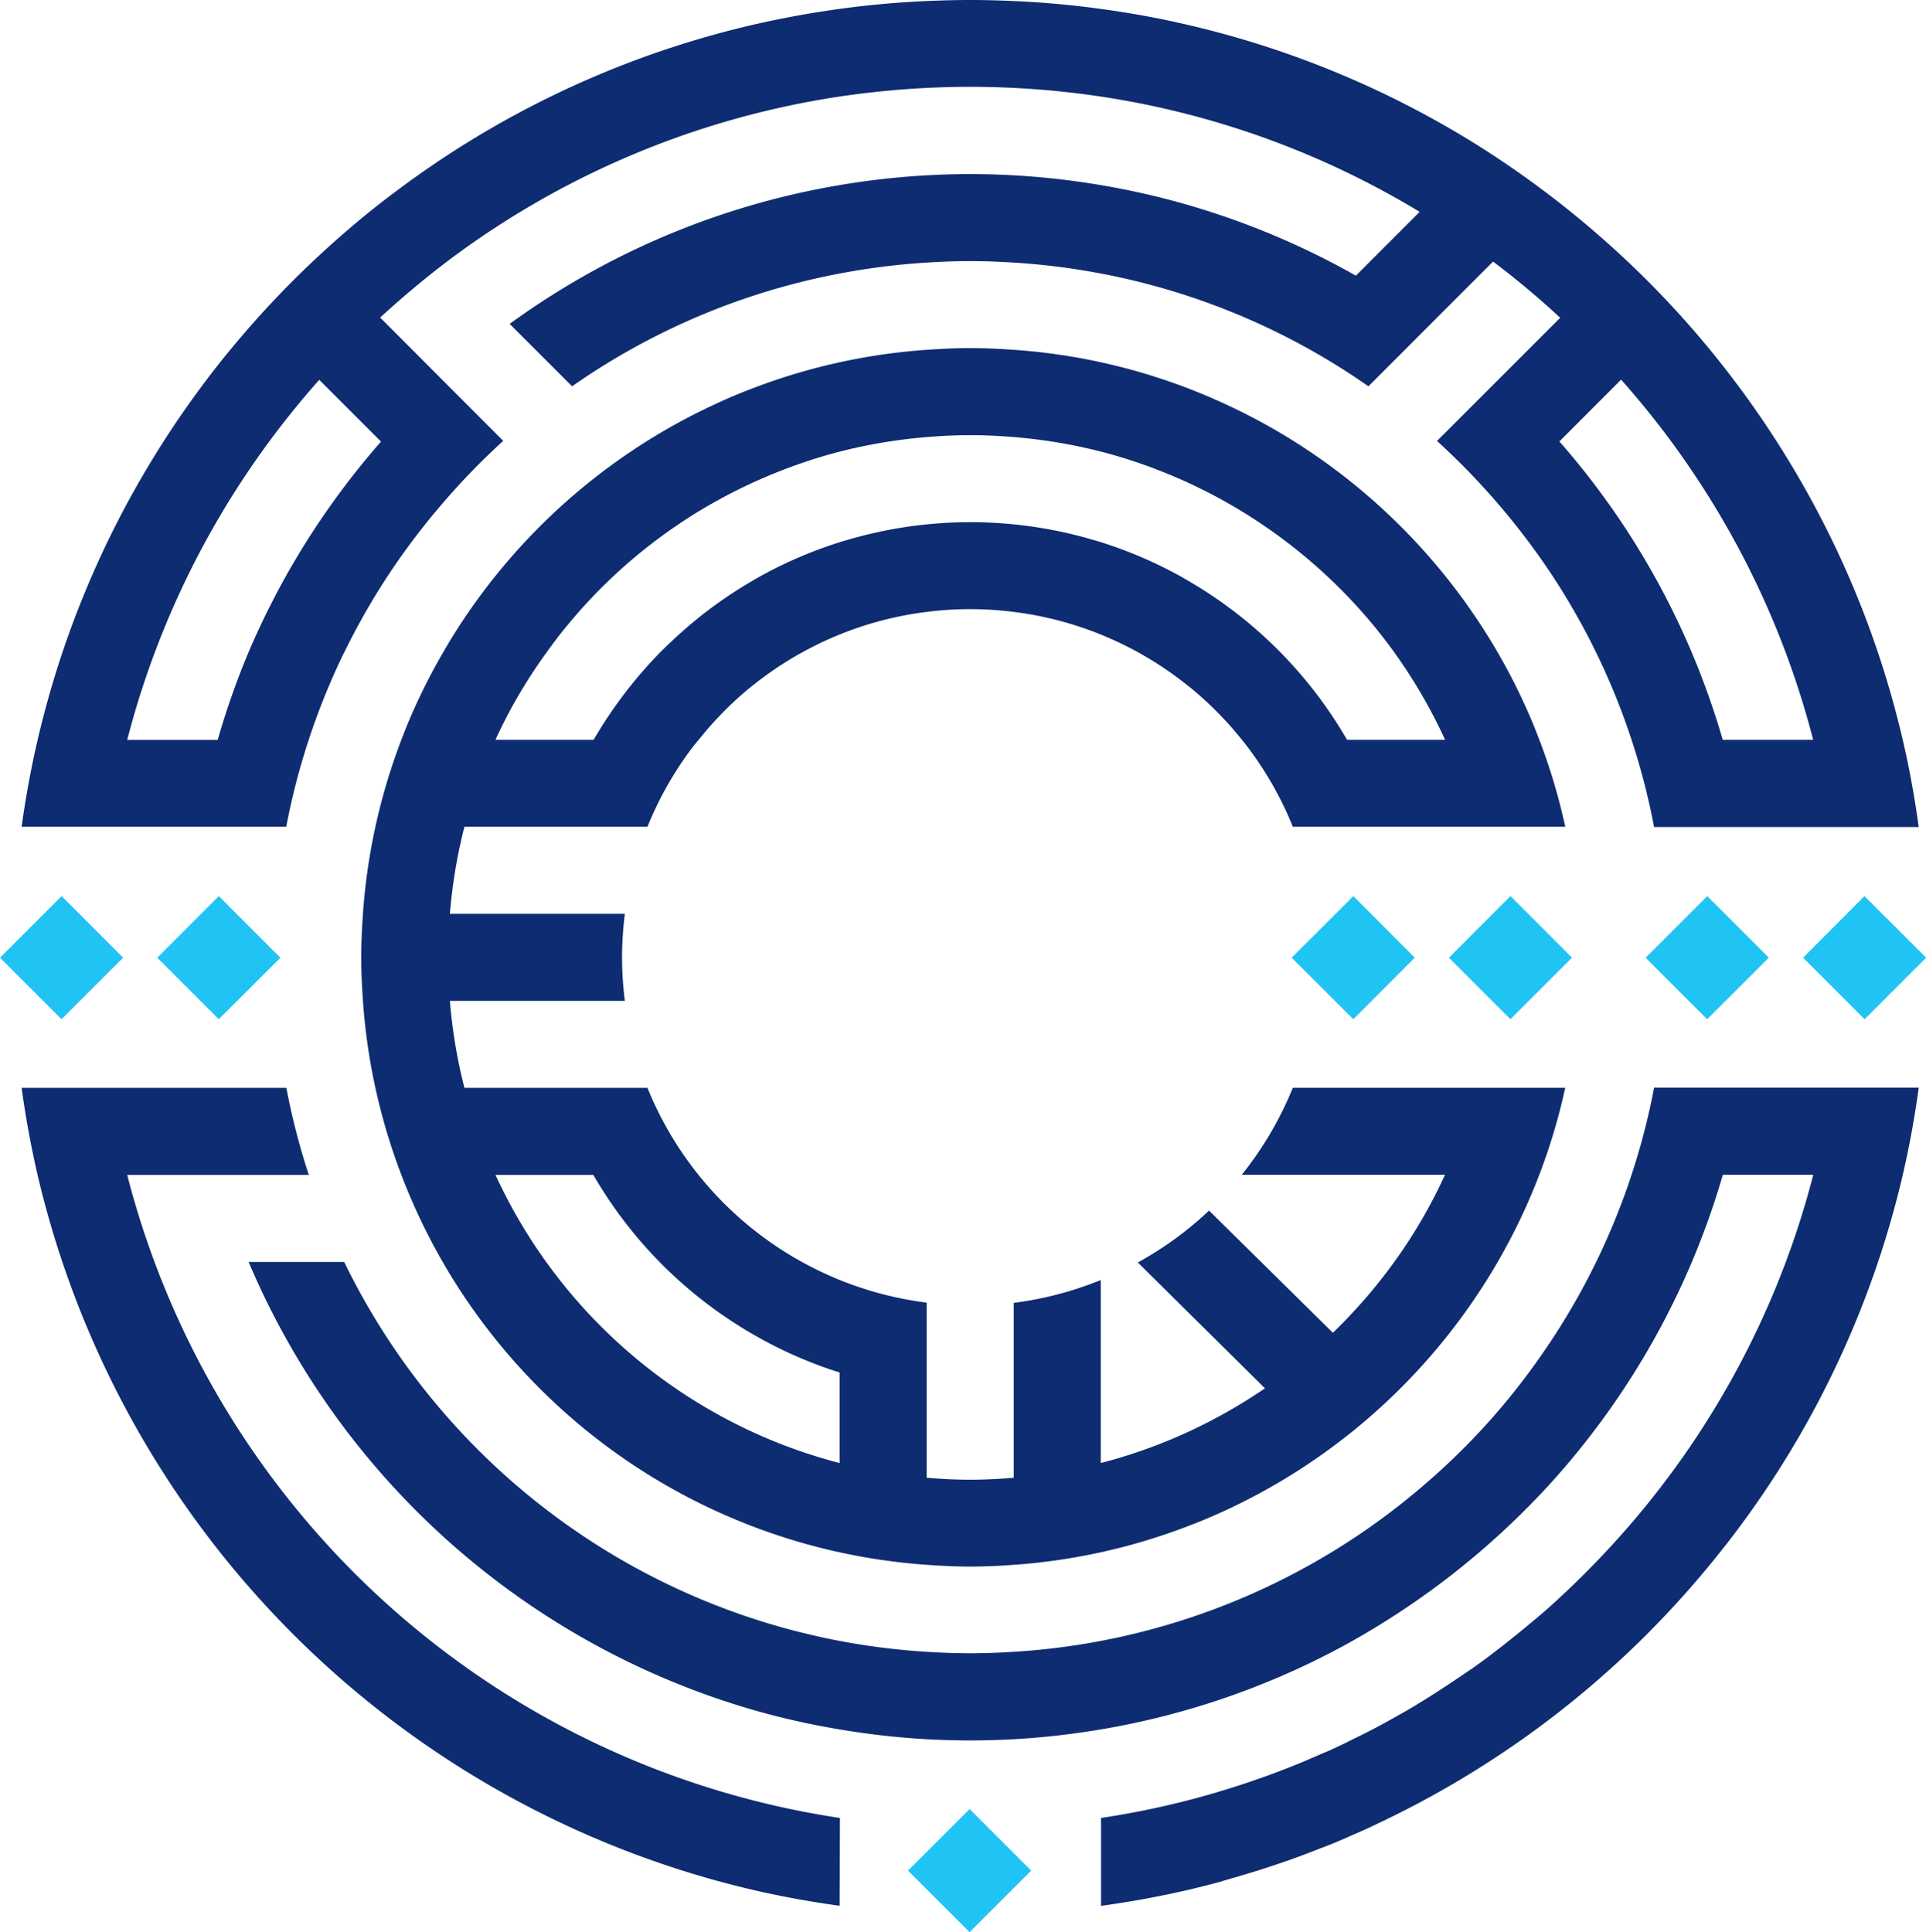 <svg xmlns="http://www.w3.org/2000/svg" viewBox="0 0 445.43 446.89">
    <defs>
        <style>.cls-1{fill:#0d2c71;}.cls-2{fill:#20c4f4;}</style>
    </defs>

    <g id="Layer_2" data-name="Layer 2">
        <g id="Layer_1-2" data-name="Layer 1">
            <path class="cls-1" d="M282.77,435.05c1-.26,1.89-.55,2.84-.82,1.69-.49,3.39-1,5.06-1.51,1.16-.36,2.31-.75,3.46-1.13,1.43-.47,2.86-.95,4.26-1.45s2.54-.92,3.79-1.39,2.49-1,3.72-1.44,2.72-1.08,4.06-1.64l3.13-1.37c1.48-.64,3-1.29,4.43-2l1.75-.83a219.37,219.37,0,0,0,20.33-11q8.77-5.36,17-11.48c2.68-2,5.3-4.05,7.89-6.17s5.22-4.38,7.76-6.65q7.49-6.72,14.35-14.12t13.06-15.4q6.25-8.07,11.75-16.72a220.31,220.31,0,0,0,28.66-68.24q2.29-9.9,3.68-20.13h-61.2a160.32,160.32,0,0,1-26.09,61.89,157.84,157.84,0,0,1-27,29.91,160.31,160.31,0,0,1-95,38.69c-3.33.21-6.68.34-10.06.34s-6.74-.13-10.07-.34A160.75,160.75,0,0,1,79.6,291.88H57.5A181.55,181.55,0,0,0,174.05,395.45,179.2,179.2,0,0,0,194.18,400a182.78,182.78,0,0,0,20.13,2.27c3.33.18,6.69.28,10.07.28s6.73-.1,10.06-.28A182.51,182.51,0,0,0,254.57,400a178.7,178.7,0,0,0,20.13-4.58A180.71,180.71,0,0,0,310.11,381a182.76,182.76,0,0,0,17.61-10.85,180.53,180.53,0,0,0,16-12.51,183.75,183.75,0,0,0,14.41-14.05,181.45,181.45,0,0,0,40.31-71.88h20.92a200,200,0,0,1-22.55,53.62,197.6,197.6,0,0,1-11.49,17,199.79,199.79,0,0,1-12.94,15.51Q365.51,365.28,358,372c-1.82,1.61-3.69,3.15-5.56,4.69-1.35,1.12-2.73,2.22-4.1,3.31-2,1.58-4.05,3.17-6.14,4.67-1.93,1.4-3.92,2.72-5.9,4.05-3.71,2.49-7.48,4.91-11.37,7.15-2,1.13-3.94,2.24-5.94,3.3l0,0c-1.84,1-3.69,1.92-5.56,2.84-.66.33-1.33.64-2,1-1.25.6-2.5,1.2-3.76,1.77l-2.35,1c-1.17.53-2.36,1-3.54,1.54l-2.46,1c-1.19.48-2.37.94-3.56,1.39-.83.32-1.65.63-2.48.93-1.24.44-2.48.88-3.72,1.3-.79.27-1.58.55-2.38.81-1.37.45-2.76.88-4.15,1.3-.68.21-1.34.42-2,.61-2.08.61-4.16,1.19-6.26,1.73a199.81,199.81,0,0,1-20.13,4.09v20.33q10.21-1.4,20.13-3.69c2.71-.63,5.4-1.32,8.07-2.05m-88.59-14.59A201,201,0,0,1,29.42,271.75h42a159.26,159.26,0,0,1-5.19-20.13H5q1.4,10.22,3.69,20.13A221.76,221.76,0,0,0,174.05,437.1q9.9,2.29,20.13,3.69ZM149.74,191.23a79.82,79.82,0,0,1,9.86-17.63c.63-.85,1.29-1.68,2-2.5A80.29,80.29,0,0,1,173.5,159l.55-.43a81,81,0,0,1,10.07-6.89q3.38-1.95,6.94-3.58c1-.46,2.07-.91,3.12-1.34a79.5,79.5,0,0,1,18.93-5.07l1.2-.16a79.46,79.46,0,0,1,20.13,0l1.2.16a79.37,79.37,0,0,1,18.93,5.07c1.05.43,2.08.88,3.12,1.34a80.45,80.45,0,0,1,17,10.47l.56.43a81.24,81.24,0,0,1,11.95,12.08c.66.82,1.31,1.65,1.94,2.5A80.27,80.27,0,0,1,299,191.23h63a137.48,137.48,0,0,0-6-20.13c-.68-1.78-1.37-3.54-2.13-5.28a138.86,138.86,0,0,0-9.77-18.7A141.54,141.54,0,0,0,302,103.83a139.83,139.83,0,0,0-18.27-10.2q-4.43-2.07-9-3.82a139.35,139.35,0,0,0-40.26-8.9c-3.33-.23-6.68-.4-10.06-.4s-6.74.17-10.07.4a139.35,139.35,0,0,0-40.26,8.9q-4.59,1.74-9,3.82a139.06,139.06,0,0,0-18.26,10.2,141.19,141.19,0,0,0-16.09,12.38,141.64,141.64,0,0,0-26,30.91c-.79,1.27-1.55,2.56-2.29,3.85a139.33,139.33,0,0,0-7.48,14.85c-.75,1.74-1.45,3.5-2.13,5.28a139.77,139.77,0,0,0-8.89,40.26c-.23,3.33-.4,6.67-.4,10.06s.17,6.74.4,10.07a139.77,139.77,0,0,0,8.89,40.26,140.54,140.54,0,0,0,121.55,90.18c3.33.24,6.68.4,10.07.4s6.73-.16,10.06-.4A139.77,139.77,0,0,0,274.7,353c1.78-.68,3.54-1.38,5.28-2.13a141.33,141.33,0,0,0,72.2-70.14q2.06-4.42,3.81-9a138.21,138.21,0,0,0,6-20.13H299c-.43,1-.87,2.08-1.35,3.11a80.32,80.32,0,0,1-10.46,17h47a118.74,118.74,0,0,1-6.76,12.71,121.45,121.45,0,0,1-12.08,16.39q-3.39,3.87-7.09,7.45L279.62,280a80.46,80.46,0,0,1-16.47,12l29.4,29.11c-2.78,1.89-5.63,3.68-8.56,5.34s-6.12,3.32-9.29,4.77q-5,2.3-10.26,4.16c-3.23,1.13-6.52,2.16-9.87,3V296.07l-.7.27a79.65,79.65,0,0,1-19.43,5v40.45c-3.33.28-6.67.46-10.06.46s-6.74-.18-10.07-.46V301.29a80.6,80.6,0,0,1-64.57-49.67H107.41a120.51,120.51,0,0,1-3.36-20.13h40.46a81.62,81.62,0,0,1-.65-10.07c0-2.14.11-4.26.27-6.36.1-1.25.23-2.48.38-3.7H104.05a120,120,0,0,1,3.36-20.13Zm-30.39-29.42a122.41,122.41,0,0,1,7-10.84c1.49-2.07,3-4.09,4.63-6.05a120.38,120.38,0,0,1,43.12-33.29c2.07-.95,4.18-1.84,6.31-2.68a119.91,119.91,0,0,1,13.82-4.5,122.24,122.24,0,0,1,20.13-3.36c3.33-.27,6.67-.44,10.07-.44s6.73.17,10.06.44a122.24,122.24,0,0,1,20.13,3.36,119.28,119.28,0,0,1,13.82,4.5c2.13.84,4.24,1.73,6.31,2.68a122.1,122.1,0,0,1,43.13,33.29,120.1,120.1,0,0,1,11.57,16.89q2.58,4.53,4.76,9.29H311.53a101.12,101.12,0,0,0-36.83-36.83c-.67-.39-1.33-.78-2-1.15a100,100,0,0,0-18.12-7.73c-.67-.21-1.35-.39-2-.59a100.1,100.1,0,0,0-18.1-3.52c-3.31-.33-6.66-.51-10.06-.51s-6.76.18-10.07.51a100.1,100.1,0,0,0-18.1,3.52c-.68.2-1.36.38-2,.59a100,100,0,0,0-18.12,7.73c-.68.37-1.34.76-2,1.15a100.17,100.17,0,0,0-14.83,10.48q-3.48,3-6.7,6.22a102.45,102.45,0,0,0-15.3,20.13H114.59q2.18-4.77,4.76-9.29m17.87,109.94a101,101,0,0,0,36.83,36.81,99.43,99.43,0,0,0,20.13,8.89v20.94a119.75,119.75,0,0,1-20.13-7.18,121.21,121.21,0,0,1-59.46-59.46ZM71.4,171.1A161.33,161.33,0,0,1,79.54,151l.18-.32a160.79,160.79,0,0,1,10.37-18.1,164,164,0,0,1,12.29-16.18,162,162,0,0,1,14-14.43L87.92,73.45q7.42-6.84,15.52-13a200,200,0,0,1,90.74-38.12q9.93-1.48,20.13-2c3.33-.16,6.69-.25,10.07-.25s6.73.09,10.06.25q10.22.51,20.13,2A199.76,199.76,0,0,1,328.33,49L313.58,63.76a180.74,180.74,0,0,0-59-20.95,182.51,182.51,0,0,0-20.13-2.26c-3.33-.18-6.69-.29-10.06-.29s-6.74.11-10.07.29a182.78,182.78,0,0,0-20.13,2.26,180.74,180.74,0,0,0-59,20.95,183,183,0,0,0-17.32,11.15l14.44,14.44a159.82,159.82,0,0,1,61.89-26.09,162.33,162.33,0,0,1,20.13-2.53c3.33-.21,6.68-.34,10.07-.34s6.73.13,10.06.34a162.33,162.33,0,0,1,20.13,2.53,159.26,159.26,0,0,1,20.13,5.19,160.28,160.28,0,0,1,41.76,20.9L345.31,60.5q8.08,6.09,15.52,13l-28.49,28.49a166.21,166.21,0,0,1,26.32,30.61,160,160,0,0,1,18.69,38.55,158.38,158.38,0,0,1,5.19,20.13h61.2q-1.38-10.23-3.68-20.13a220,220,0,0,0-26.58-64.91q-5.34-8.76-11.48-17T389.18,73.56q-6.72-7.49-14.11-14.35t-15.4-13.07Q351.6,39.9,343,34.4A220.1,220.1,0,0,0,274.7,5.75q-9.9-2.31-20.13-3.69Q244.64.69,234.44.24C231.1.09,227.75,0,224.38,0s-6.73.09-10.07.24q-10.19.45-20.13,1.82Q184,3.46,174.05,5.75A220.1,220.1,0,0,0,105.8,34.4C100.05,38.06,94.46,42,89.08,46.14s-10.47,8.49-15.4,13.07-9.63,9.36-14.11,14.35S50.78,83.79,46.75,89.21s-7.92,11.14-11.48,17A220.5,220.5,0,0,0,14.4,151q-3.3,9.87-5.7,20.13Q6.41,181,5,191.23h61.2A158.38,158.38,0,0,1,71.4,171.1m316.2-67.49a203,203,0,0,1,11.19,17.27,199.52,199.52,0,0,1,20.54,50.22H398.41a180.73,180.73,0,0,0-37.77-69l14.28-14.29a202.28,202.28,0,0,1,12.68,15.79M57.42,151a181.58,181.58,0,0,0-7.07,20.13H29.42a200.9,200.9,0,0,1,31.73-67.49q5.94-8.2,12.68-15.79l14.29,14.29a182.5,182.5,0,0,0-23.36,33.58c-2.67,5-5.13,10.05-7.34,15.28" fill="#0d2c71" />
            <path class="cls-2" d="M380.59,221.51l14.23,14.23,14.25-14.24-14.23-14.24Zm-352.11,0L14.25,207.26,0,221.51l14.23,14.23Zm210,211.15-14.23-14.24L210,432.66l14.24,14.23ZM431.2,207.26,417,221.51l14.23,14.23,14.24-14.24ZM298.72,221.51,313,235.74,327.2,221.5,313,207.26Zm-233.87,0L50.61,207.26,36.37,221.51,50.6,235.74Zm270.24,0,14.23,14.23,14.24-14.24-14.23-14.24Z" fill="#20c4f4" />
        </g>
    </g>
</svg>